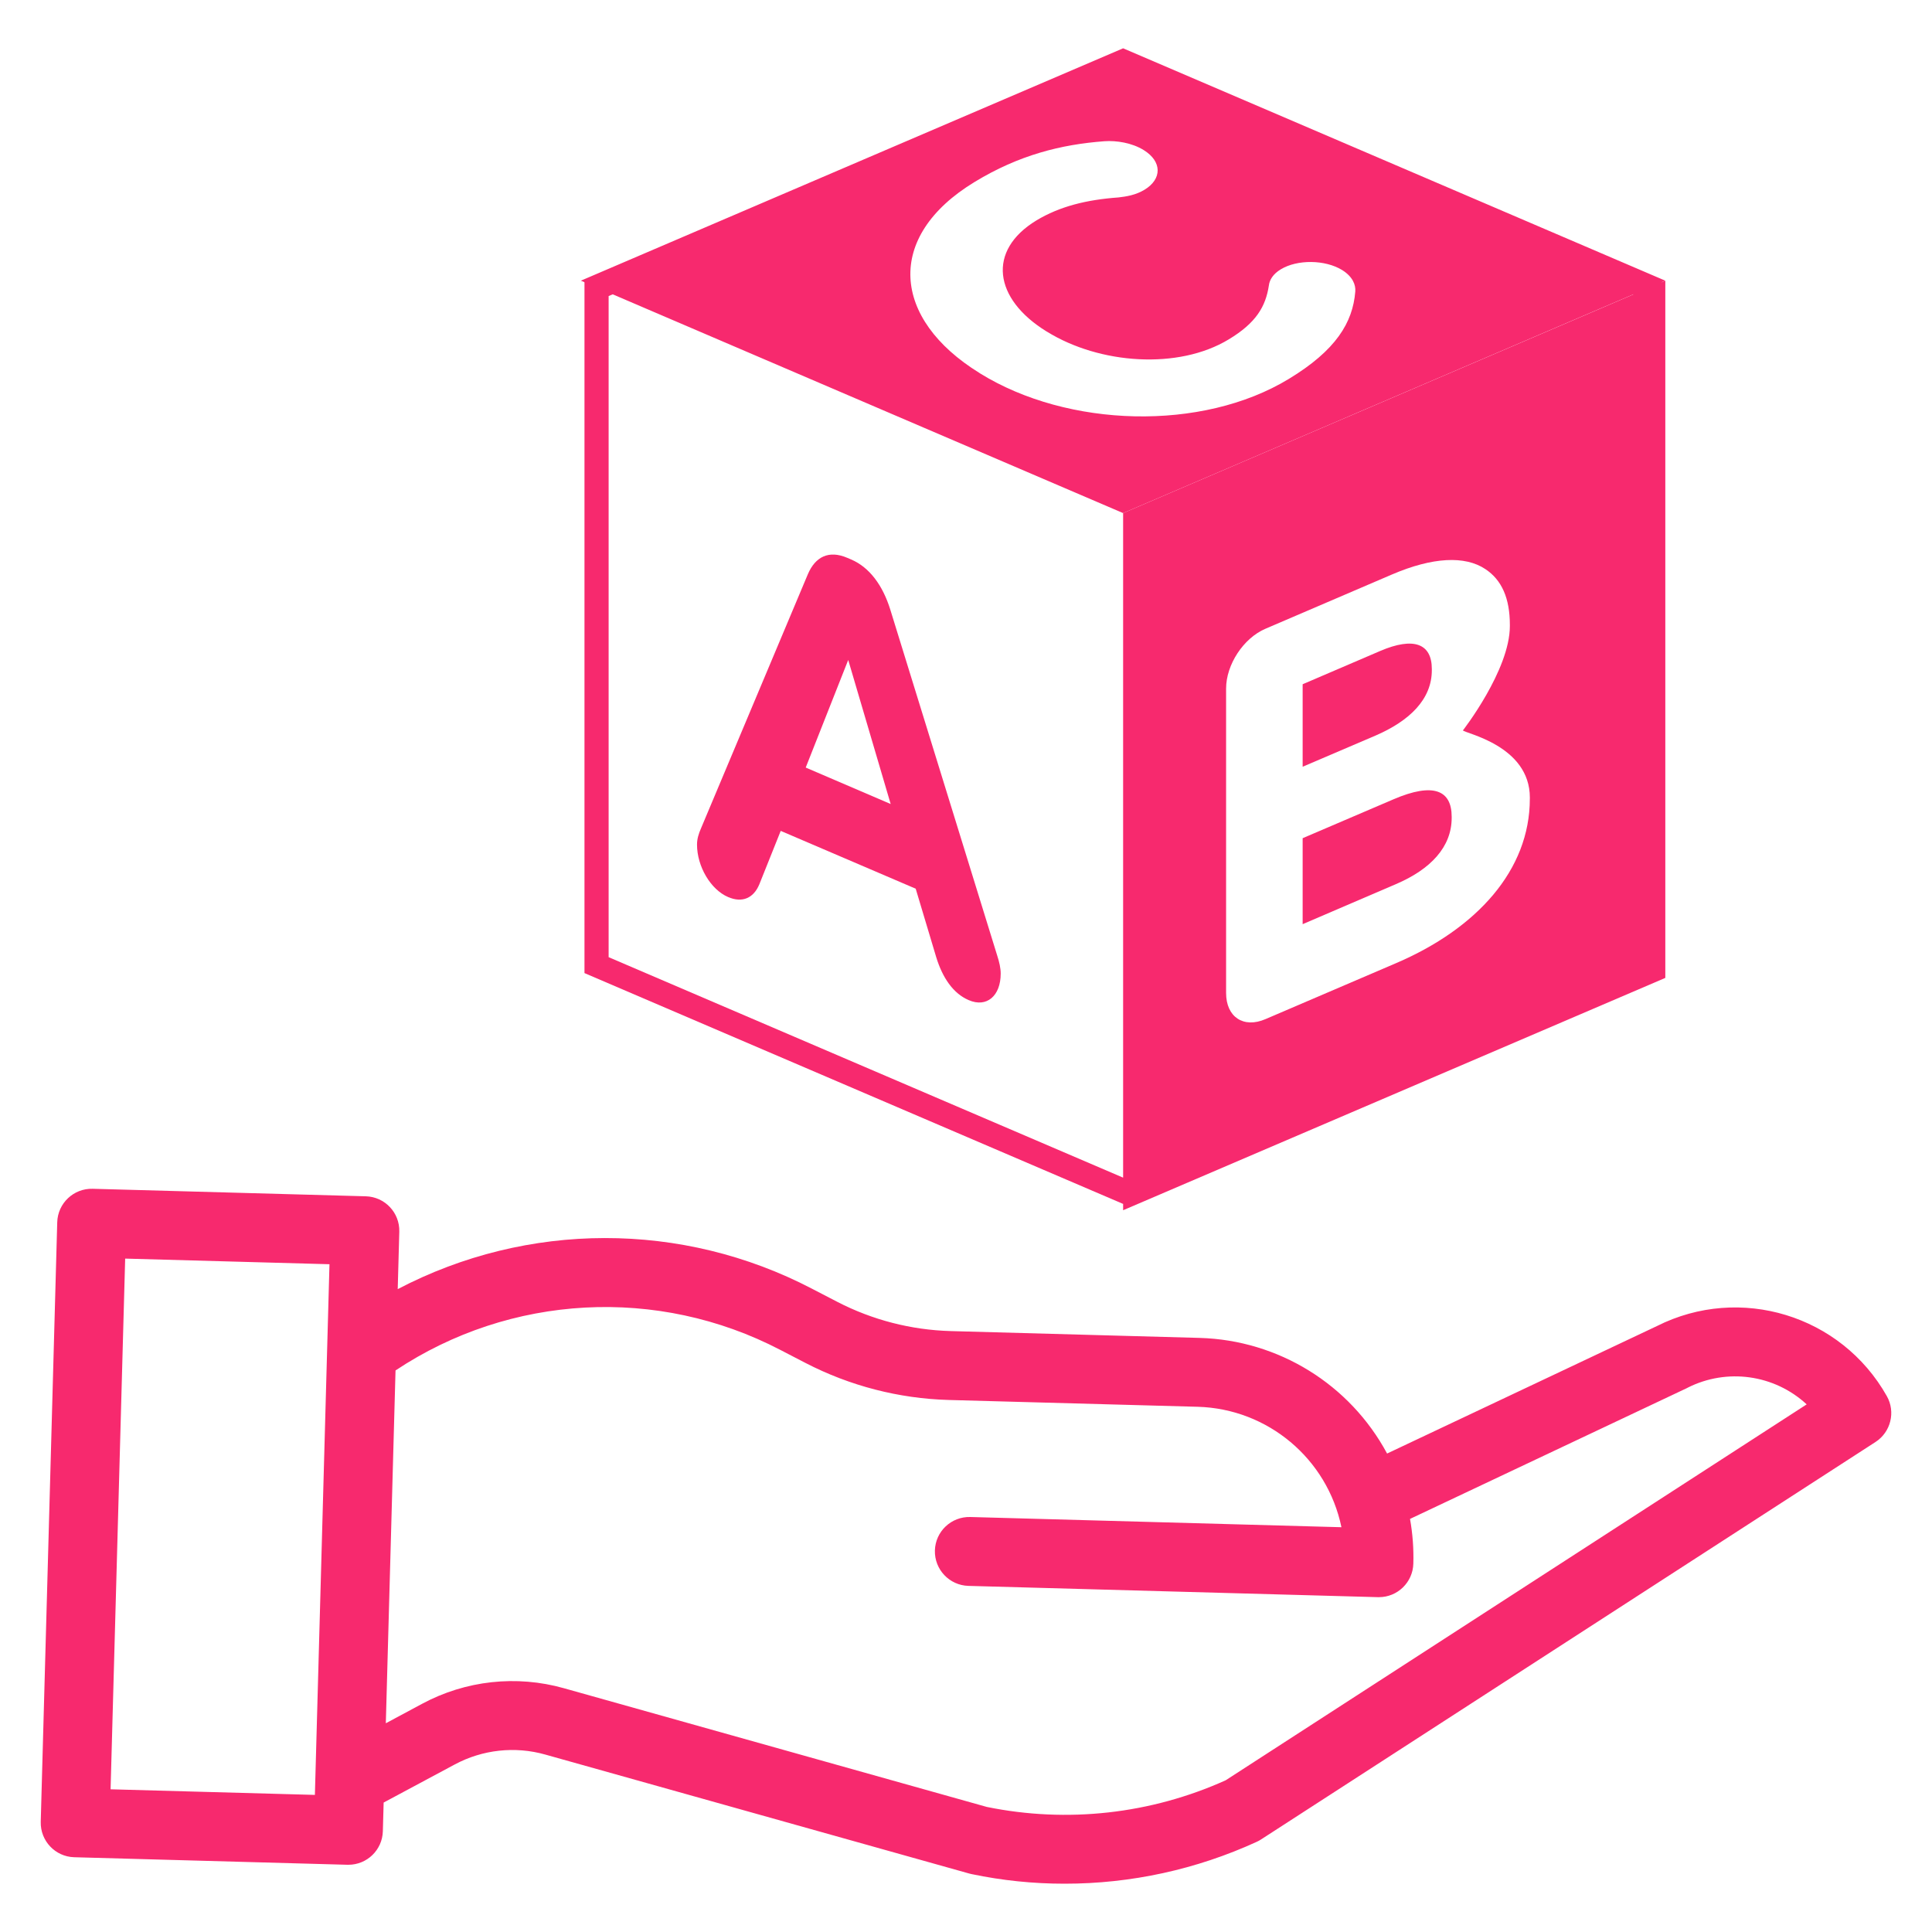 <?xml version="1.0" encoding="utf-8"?>
<!-- Generator: Adobe Illustrator 16.0.3, SVG Export Plug-In . SVG Version: 6.00 Build 0)  -->
<!DOCTYPE svg PUBLIC "-//W3C//DTD SVG 1.1//EN" "http://www.w3.org/Graphics/SVG/1.1/DTD/svg11.dtd">
<svg version="1.1" id="Layer_1" xmlns:x="http://ns.adobe.com/Extensibility/1.0/" xmlns:i="http://ns.adobe.com/AdobeIllustrator/10.0/" xmlns:graph="http://ns.adobe.com/Graphs/1.0/"
	 xmlns="http://www.w3.org/2000/svg" xmlns:xlink="http://www.w3.org/1999/xlink" xmlns:a="http://ns.adobe.com/AdobeSVGViewerExtensions/3.0/"
	 x="0px" y="0px" width="80px" height="80px" viewBox="0 0 80 80" enable-background="new 0 0 80 80" xml:space="preserve">
<g>
	<polygon fill="none" stroke="#F7296E" stroke-miterlimit="10" points="46.506,2.584 24.702,11.929 
		24.702,39.964 46.506,49.308 68.311,39.964 68.311,11.929 	"/>
	<g>
		<path fill="#F7296E" d="M57.7,33.098c-1.504,0.643-2.252,0.967-3.76,1.61
			c0,1.424,0,2.135,0,3.56c1.549-0.666,2.319-0.997,3.868-1.661
			c1.438-0.615,2.303-1.54,2.303-2.742c0-0.017,0-0.026,0-0.045
			C60.111,32.733,59.371,32.38,57.7,33.098z"/>
		<path fill="#F7296E" d="M59.289,27.75c0-0.017,0-0.027,0-0.046c0-1.063-0.76-1.338-2.135-0.75
			c-1.287,0.552-1.927,0.828-3.214,1.379c0,1.366,0,2.05,0,3.416
			c1.202-0.512,1.8-0.769,3.002-1.284C58.379,29.847,59.289,28.951,59.289,27.75z"/>
		<path fill="#F7296E" d="M46.506,21.246v28.867l22.451-9.62V11.624L46.506,21.246z M63.347,33.076
			c0,2.957-2.199,5.375-5.538,6.806c-2.164,0.926-3.246,1.391-5.411,2.319
			c-0.906,0.39-1.628-0.088-1.628-1.083c0-5.042,0-7.563,0-12.606
			c0-0.993,0.719-2.087,1.628-2.476c2.097-0.899,3.143-1.349,5.241-2.248
			c1.688-0.723,3.023-0.785,3.865-0.224c0.679,0.448,1.016,1.204,1.016,2.312
			c0,0.018,0,0.029,0,0.048c0,1.823-1.943,4.319-1.943,4.319
			c0.054,0.121,2.771,0.615,2.771,2.786C63.347,33.048,63.347,33.056,63.347,33.076z"/>
	</g>
	<path fill="#F7296E" d="M29.027,34.3c1.77-4.21,2.654-6.316,4.426-10.526
		c0.309-0.723,0.869-1.003,1.632-0.675c0.066,0.028,0.099,0.042,0.164,0.07
		c0.761,0.327,1.305,1.077,1.614,2.067c1.771,5.728,2.656,8.593,4.425,14.318
		c0.093,0.287,0.149,0.537,0.149,0.761c0,0.925-0.582,1.421-1.324,1.098
		c-0.652-0.278-1.087-0.938-1.343-1.768c-0.341-1.138-0.512-1.707-0.853-2.846
		c-2.235-0.958-3.354-1.437-5.589-2.394c-0.354,0.885-0.533,1.327-0.886,2.213
		c-0.238,0.574-0.709,0.779-1.291,0.527c-0.727-0.309-1.289-1.271-1.289-2.172
		C28.862,34.727,28.936,34.509,29.027,34.3z M36.881,33.293
		c-0.705-2.386-1.056-3.579-1.758-5.965c-0.704,1.783-1.057,2.674-1.76,4.455
		C34.771,32.386,35.473,32.688,36.881,33.293z"/>
	<path fill="#F7296E" d="M46.506,2l-22.453,9.622l14.214,6.093l0,0l8.238,3.531l22.451-9.624L46.506,2
		z M53.364,15.692c-3.591,2.181-9.14,2.021-12.779-0.229l-0.035-0.024
		c-3.602-2.226-3.938-5.635-0.186-7.909c1.83-1.112,3.577-1.549,5.368-1.682
		c0.498-0.035,1.137,0.064,1.624,0.365c0.764,0.47,0.771,1.199,0.035,1.644
		c-0.365,0.222-0.756,0.281-1.075,0.318c-1.328,0.096-2.438,0.372-3.4,0.952
		c-2.058,1.25-1.764,3.245,0.406,4.589l0.038,0.022c2.172,1.342,5.431,1.583,7.523,0.313
		c1.137-0.686,1.525-1.365,1.657-2.223c0.026-0.239,0.178-0.486,0.495-0.676
		c0.681-0.414,1.834-0.405,2.542,0.031c0.432,0.27,0.567,0.609,0.542,0.892
		C56.016,13.355,55.32,14.507,53.364,15.692z"/>
	<path fill="#F7296E" d="M68.612,54.908l-11.176,5.28c-1.542-2.87-4.503-4.696-7.761-4.788
		l-10.316-0.283c-1.633-0.047-3.236-0.46-4.689-1.211l-1.049-0.544
		c-5.375-2.803-11.782-2.795-17.152,0.018l0.065-2.378c0.022-0.788-0.599-1.444-1.387-1.466
		l-11.312-0.311c-0.788-0.021-1.443,0.599-1.465,1.386L1.687,75.437
		c-0.021,0.788,0.599,1.445,1.387,1.467l11.313,0.312h0.039
		c0.773,0,1.406-0.615,1.427-1.388l0.033-1.188l2.938-1.574
		c1.155-0.621,2.502-0.769,3.763-0.411l17.55,4.925
		c0.03,0.01,0.061,0.017,0.092,0.022C41.497,77.868,42.79,78.001,44.086,78
		c2.745,0.001,5.457-0.59,7.952-1.734c0.062-0.027,0.121-0.061,0.177-0.097
		l25.447-16.46c0.633-0.411,0.838-1.244,0.467-1.9
		C76.239,54.456,72.049,53.179,68.612,54.908z M4.579,74.091l0.604-21.975l8.46,0.233
		l-0.604,21.974L4.579,74.091z M50.754,73.717c-3.101,1.399-6.562,1.784-9.893,1.104
		l-17.502-4.913c-1.971-0.558-4.079-0.326-5.881,0.643l-1.502,0.806l0.402-14.61
		c4.76-3.166,10.863-3.492,15.932-0.851l1.05,0.544
		c1.835,0.948,3.858,1.471,5.922,1.53l10.317,0.282c2.898,0.084,5.36,2.149,5.947,4.987
		l-15.368-0.423c-0.788-0.022-1.444,0.597-1.466,1.386
		c-0.021,0.788,0.6,1.442,1.387,1.466l16.959,0.467h0.04
		c0.772,0,1.405-0.616,1.425-1.388c0.018-0.62-0.028-1.24-0.137-1.852l11.462-5.415
		c0.011-0.007,0.022-0.012,0.033-0.018c1.626-0.822,3.593-0.547,4.93,0.69
		L50.754,73.717z"/>
</g>
</svg>
